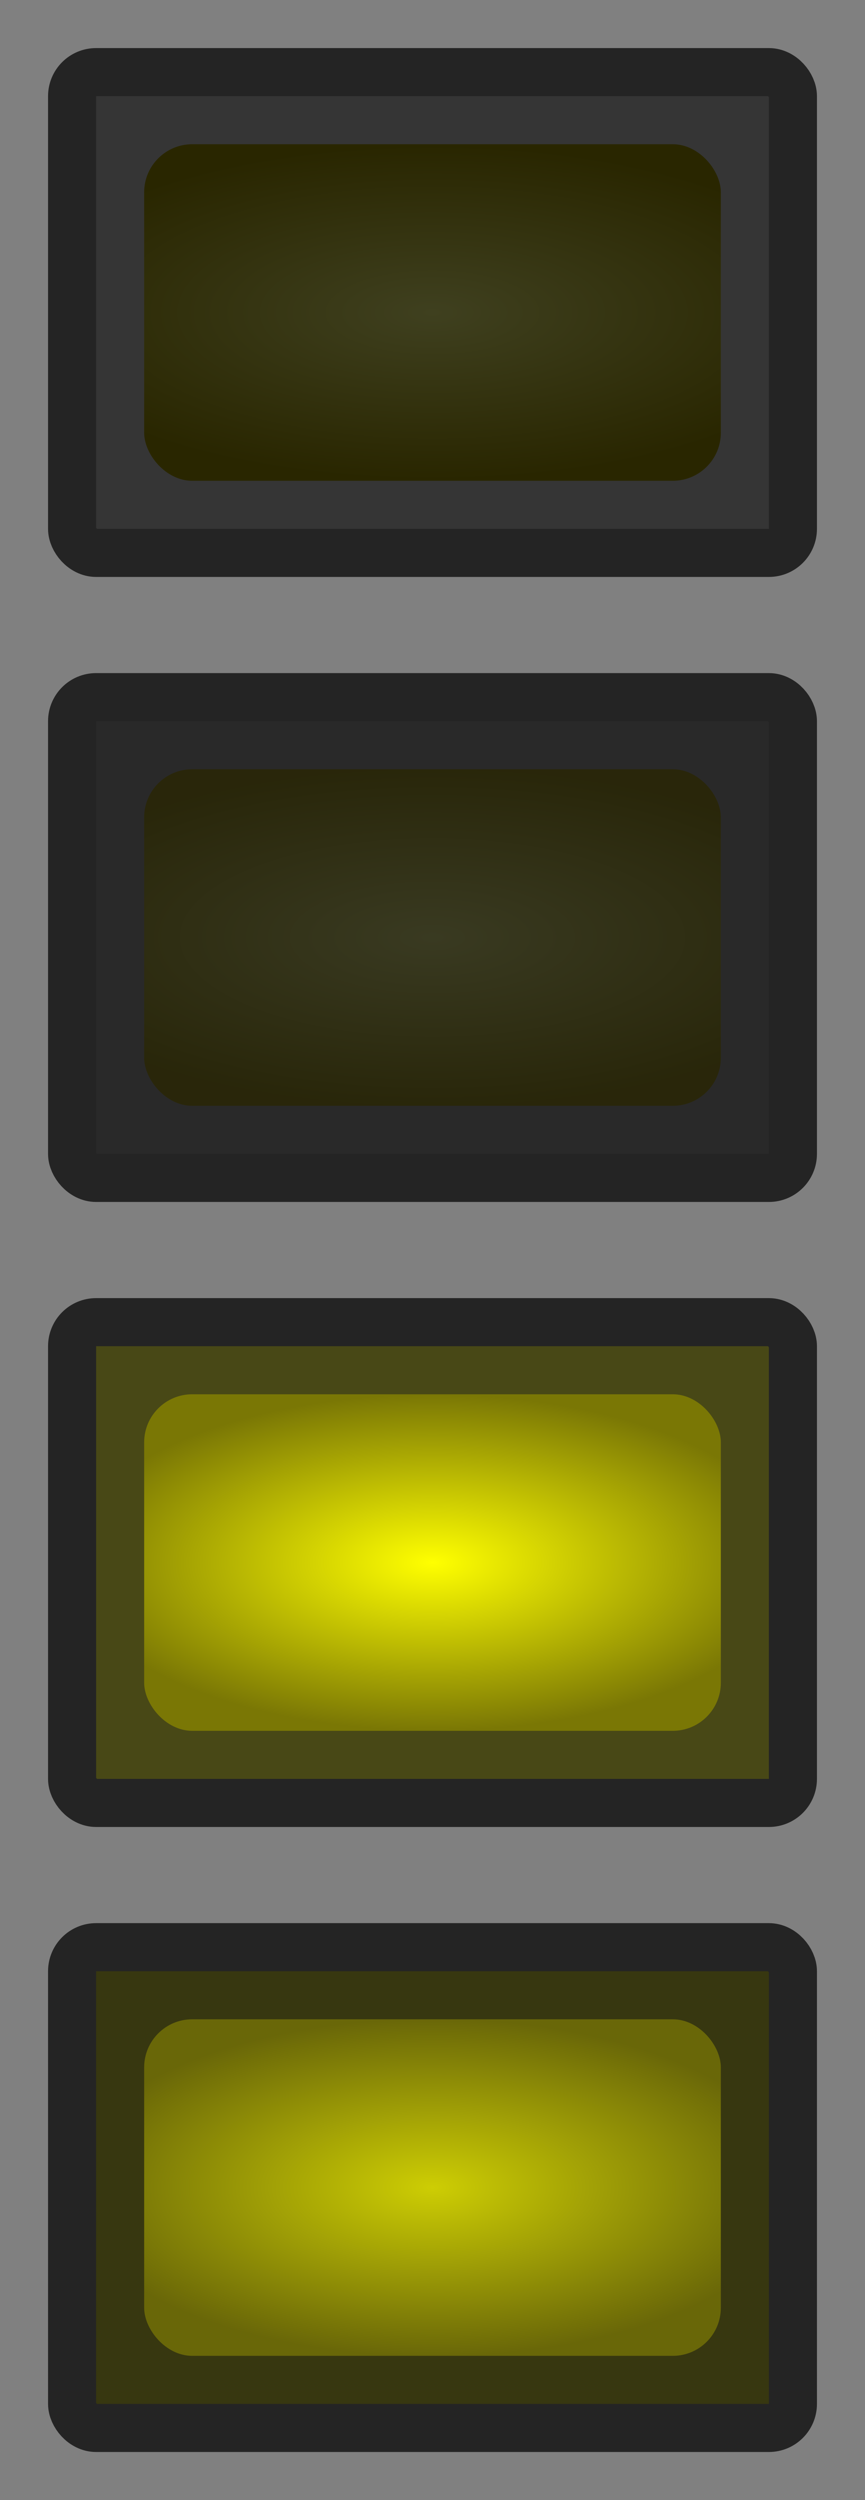 <svg width="18" height="52" viewBox="0 0 18 52" fill="none" xmlns="http://www.w3.org/2000/svg">
<rect x="0" y="0" width="18" height="52" fill="#808080" stroke="none"/>
<rect x="1.5" y="40.5" width="15" height="10" rx="0.5" fill="#373710" stroke="#242424"/>
<rect x="3" y="42" width="12" height="7" rx="1" fill="url(#paint0_radial_47_813)"/>
<rect x="1.5" y="27.5" width="15" height="10" rx="0.5" fill="#484816" stroke="#242424"/>
<rect x="3" y="29" width="12" height="7" rx="1" fill="url(#paint1_radial_47_813)"/>
<rect x="1.5" y="14.5" width="15" height="10" rx="0.5" fill="#292929" stroke="#242424"/>
<rect x="3" y="16" width="12" height="7" rx="1" fill="url(#paint2_radial_47_813)"/>
<rect x="1.5" y="1.5" width="15" height="10" rx="0.5" fill="#353535" stroke="#242424"/>
<rect x="3" y="3" width="12" height="7" rx="1" fill="url(#paint3_radial_47_813)"/>
<defs>
<radialGradient id="paint0_radial_47_813" cx="0" cy="0" r="1" gradientUnits="userSpaceOnUse" gradientTransform="translate(9 45.5) rotate(90) scale(3.5 7.613)">
<stop stop-color="#FFFF00" stop-opacity="0.75"/>
<stop offset="1" stop-color="#7A7705" stop-opacity="0.75"/>
</radialGradient>
<radialGradient id="paint1_radial_47_813" cx="0" cy="0" r="1" gradientUnits="userSpaceOnUse" gradientTransform="translate(9 32.5) rotate(90) scale(3.5 7.613)">
<stop stop-color="#FFFF00"/>
<stop offset="1" stop-color="#7A7705"/>
</radialGradient>
<radialGradient id="paint2_radial_47_813" cx="0" cy="0" r="1" gradientUnits="userSpaceOnUse" gradientTransform="translate(9 19.5) rotate(90) scale(3.5 8.905)">
<stop stop-color="#3F401F" stop-opacity="0.75"/>
<stop offset="1" stop-color="#292600" stop-opacity="0.75"/>
</radialGradient>
<radialGradient id="paint3_radial_47_813" cx="0" cy="0" r="1" gradientUnits="userSpaceOnUse" gradientTransform="translate(9 6.5) rotate(90) scale(3.5 8.905)">
<stop stop-color="#3F401F"/>
<stop offset="1" stop-color="#292600"/>
</radialGradient>
</defs>
</svg>
